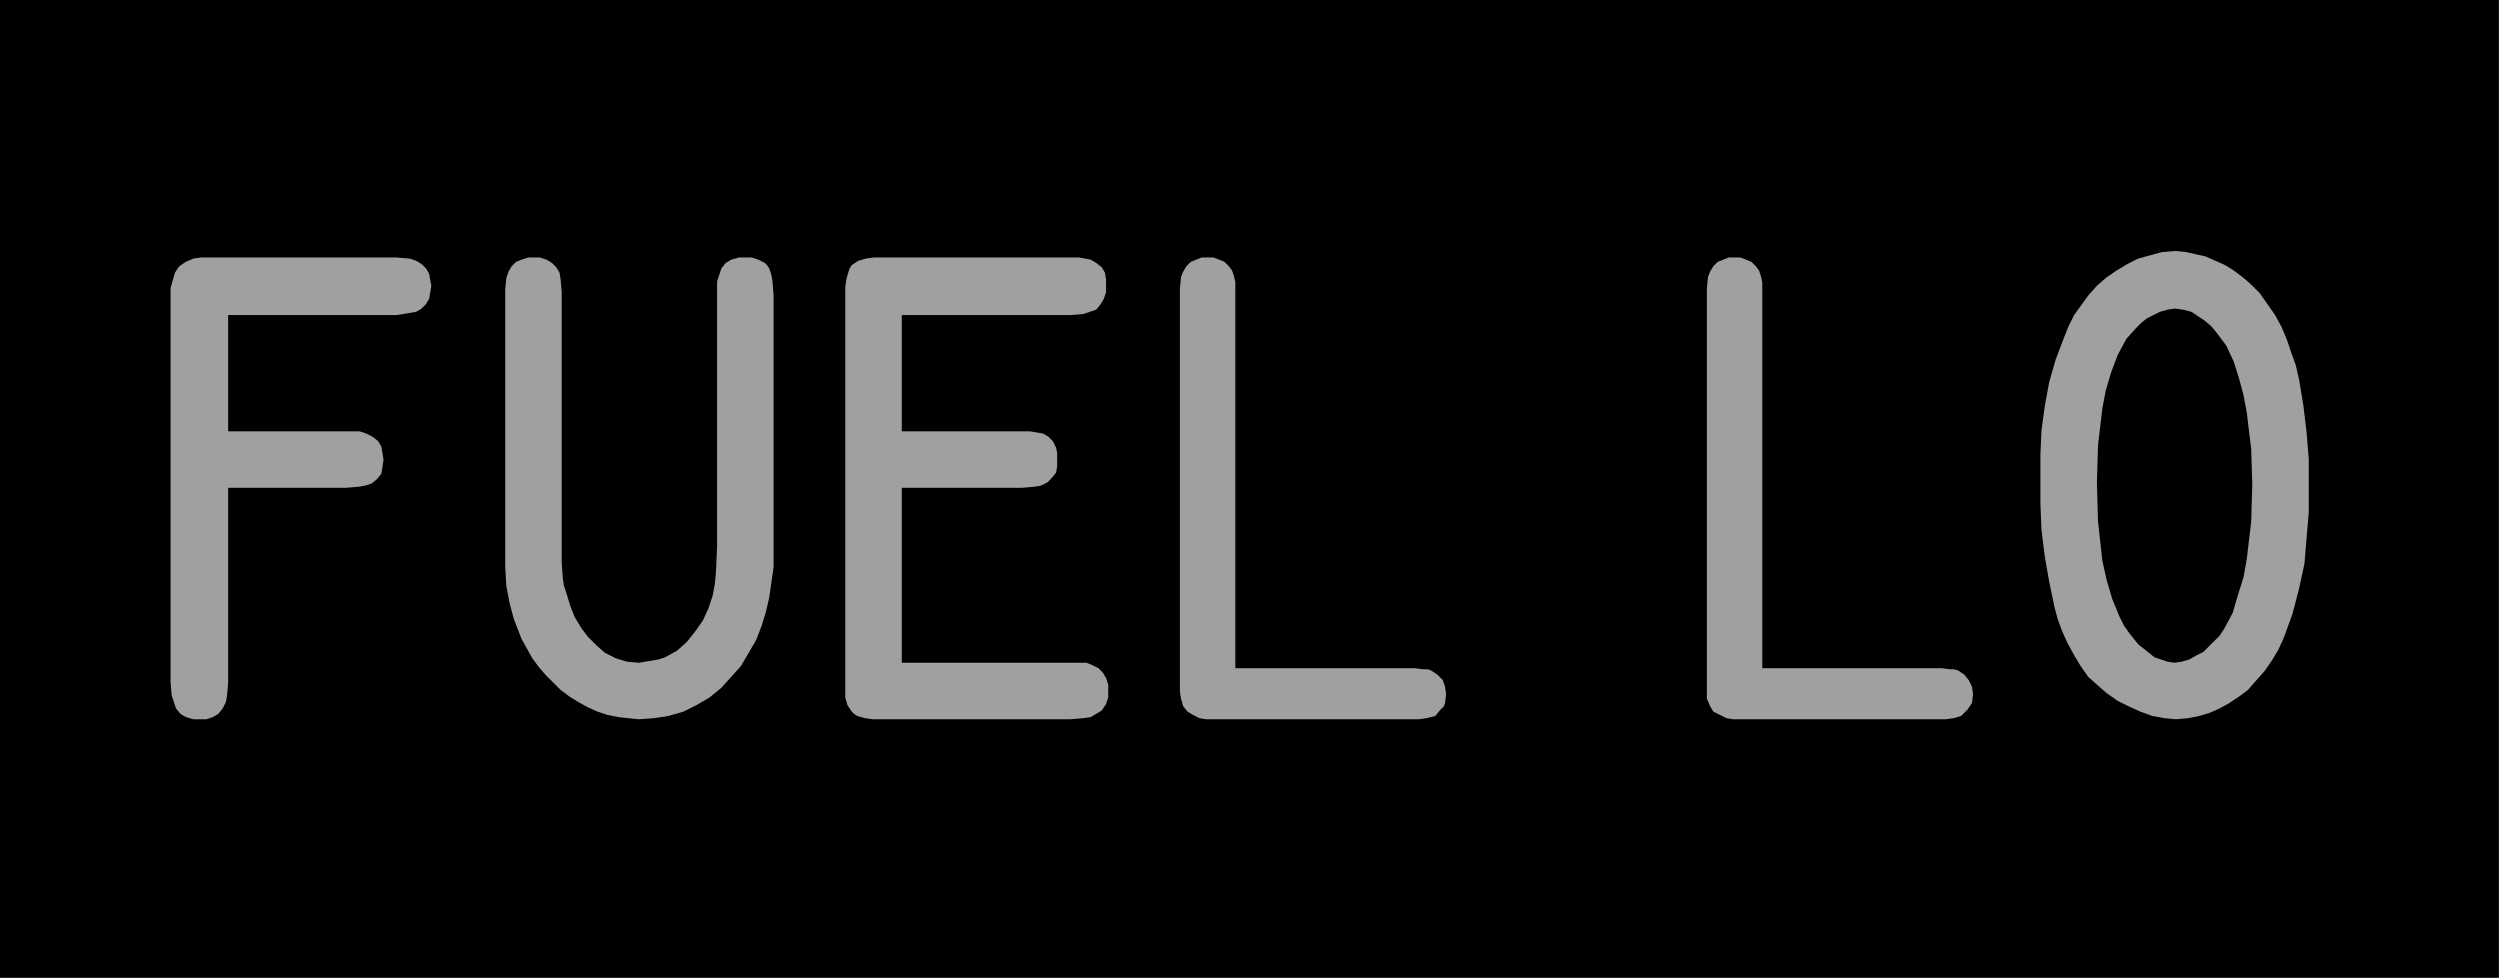<?xml version="1.0" encoding="utf-8"?>
<!-- Generator: Fusion 360, Shaper Origin Export Add-In, Version 1.6.10  -->
<svg xmlns="http://www.w3.org/2000/svg" xmlns:xlink="http://www.w3.org/1999/xlink" xmlns:shaper="http://www.shapertools.com/namespaces/shaper" shaper:fusionaddin="version:1.6.10" width="2.301cm" height="0.901cm" version="1.1" x="0cm" y="0cm" viewBox="0 0 2.301 0.901" enable-background="new 0 0 2.301 0.901" xml:space="preserve"><path d="M-1.15,0.45 L1.15,0.45 1.15,-0.45 -1.15,-0.45 -1.15,0.45z" transform="matrix(1,0,0,-1,1.15,0.45)" fill="rgb(0,0,0)" shaper:cutDepth="0.000127" stroke-linecap="round" stroke-linejoin="round" /><path d="M0.852,0.219 L0.852,0.219 0.862,0.218 0.871,0.216 0.88,0.214 0.889,0.21 0.898,0.206 0.906,0.201 0.914,0.195 0.921,0.189 0.921,0.189 0.93,0.18 0.937,0.17 0.944,0.16 0.95,0.149 0.955,0.137 0.959,0.125 0.963,0.114 0.966,0.101 0.97,0.077 0.973,0.052 0.975,0.027 0.975,0.002 0.975,0.002 0.975,-0.021 0.973,-0.045 0.971,-0.069 0.966,-0.092 0.96,-0.115 0.956,-0.126 0.952,-0.137 0.947,-0.148 0.941,-0.158 0.934,-0.168 0.926,-0.177 0.926,-0.177 0.919,-0.185 0.911,-0.191 0.902,-0.197 0.893,-0.202 0.884,-0.206 0.874,-0.209 0.864,-0.211 0.853,-0.212 0.853,-0.212 0.842,-0.211 0.831,-0.209 0.82,-0.205 0.809,-0.2 0.799,-0.195 0.789,-0.188 0.781,-0.181 0.772,-0.173 0.772,-0.173 0.765,-0.163 0.759,-0.153 0.753,-0.142 0.748,-0.131 0.744,-0.12 0.741,-0.109 0.736,-0.085 0.732,-0.062 0.729,-0.038 0.728,-0.014 0.728,0.01 0.728,0.01 0.728,0.032 0.729,0.054 0.732,0.076 0.736,0.098 0.742,0.119 0.75,0.14 0.754,0.15 0.759,0.16 0.772,0.178 0.772,0.178 0.78,0.187 0.788,0.194 0.798,0.201 0.808,0.207 0.818,0.212 0.829,0.215 0.84,0.218 0.852,0.219 0.852,0.219z M0.923,0.004 L0.923,0.004 0.922,0.037 0.92,0.053 0.918,0.07 0.915,0.086 0.911,0.101 0.906,0.117 0.899,0.132 0.899,0.132 0.89,0.144 0.885,0.15 0.879,0.155 0.873,0.159 0.867,0.163 0.859,0.165 0.852,0.166 0.852,0.166 0.845,0.165 0.838,0.163 0.832,0.16 0.826,0.157 0.821,0.153 0.816,0.148 0.807,0.138 0.807,0.138 0.799,0.123 0.793,0.107 0.788,0.09 0.785,0.074 0.783,0.057 0.781,0.04 0.78,0.006 0.78,0.006 0.781,-0.03 0.783,-0.048 0.785,-0.066 0.789,-0.084 0.794,-0.101 0.801,-0.118 0.805,-0.126 0.81,-0.133 0.81,-0.133 0.818,-0.143 0.828,-0.151 0.833,-0.155 0.839,-0.157 0.845,-0.159 0.851,-0.16 0.851,-0.16 0.858,-0.159 0.865,-0.157 0.872,-0.153 0.878,-0.15 0.883,-0.145 0.888,-0.14 0.893,-0.135 0.897,-0.129 0.897,-0.129 0.905,-0.114 0.91,-0.097 0.915,-0.081 0.918,-0.064 0.92,-0.047 0.922,-0.03 0.923,0.004z" transform="matrix(1,0,0,-1,1.15,0.45)" fill="rgb(160,160,160)" fill-rule="nonzero" shaper:cutDepth="0.0000762" stroke-linecap="round" stroke-linejoin="round" /><path d="M0.637,-0.165 L0.637,-0.165 0.645,-0.166 0.648,-0.166 0.652,-0.167 0.652,-0.167 0.658,-0.171 0.662,-0.176 0.665,-0.182 0.666,-0.189 0.666,-0.189 0.665,-0.197 0.663,-0.2 0.661,-0.203 0.655,-0.209 0.648,-0.211 0.648,-0.211 0.641,-0.212 0.634,-0.212 0.452,-0.212 0.452,-0.212 0.445,-0.212 0.439,-0.211 0.433,-0.208 0.427,-0.205 0.424,-0.2 0.421,-0.193 0.421,-0.187 0.421,-0.181 0.421,0.184 0.421,0.184 0.422,0.195 0.424,0.2 0.427,0.205 0.431,0.209 0.436,0.211 0.441,0.213 0.446,0.213 0.446,0.213 0.452,0.213 0.457,0.211 0.462,0.209 0.466,0.205 0.469,0.201 0.471,0.195 0.472,0.19 0.472,0.184 0.472,-0.165 0.637,-0.165z" transform="matrix(1,0,0,-1,1.15,0.45)" fill="rgb(160,160,160)" fill-rule="nonzero" shaper:cutDepth="0.0000762" stroke-linecap="round" stroke-linejoin="round" /><path d="M0.152,-0.165 L0.152,-0.165 0.16,-0.166 0.164,-0.166 0.167,-0.167 0.167,-0.167 0.173,-0.171 0.178,-0.176 0.18,-0.182 0.181,-0.189 0.181,-0.189 0.18,-0.197 0.179,-0.2 0.176,-0.203 0.171,-0.209 0.163,-0.211 0.163,-0.211 0.156,-0.212 0.149,-0.212 -0.033,-0.212 -0.033,-0.212 -0.04,-0.212 -0.046,-0.211 -0.052,-0.208 -0.057,-0.205 -0.061,-0.2 -0.063,-0.193 -0.064,-0.187 -0.064,-0.181 -0.064,0.184 -0.064,0.184 -0.063,0.195 -0.061,0.2 -0.058,0.205 -0.054,0.209 -0.049,0.211 -0.044,0.213 -0.038,0.213 -0.038,0.213 -0.033,0.213 -0.028,0.211 -0.023,0.209 -0.019,0.205 -0.016,0.201 -0.014,0.195 -0.013,0.19 -0.013,0.184 -0.013,-0.165 0.152,-0.165z" transform="matrix(1,0,0,-1,1.15,0.45)" fill="rgb(160,160,160)" fill-rule="nonzero" shaper:cutDepth="0.0000762" stroke-linecap="round" stroke-linejoin="round" /><path d="M-0.208,0.053 L-0.208,0.053 -0.202,0.053 -0.196,0.052 -0.19,0.051 -0.185,0.048 -0.181,0.044 -0.178,0.038 -0.177,0.033 -0.177,0.027 -0.177,0.027 -0.177,0.021 -0.178,0.015 -0.182,0.01 -0.186,0.006 -0.192,0.003 -0.198,0.002 -0.21,0.001 -0.32,0.001 -0.32,-0.16 -0.163,-0.16 -0.163,-0.16 -0.156,-0.16 -0.15,-0.16 -0.145,-0.162 -0.139,-0.165 -0.135,-0.169 -0.132,-0.174 -0.13,-0.18 -0.13,-0.186 -0.13,-0.186 -0.13,-0.192 -0.132,-0.198 -0.136,-0.204 -0.141,-0.207 -0.146,-0.21 -0.153,-0.211 -0.165,-0.212 -0.339,-0.212 -0.339,-0.212 -0.347,-0.212 -0.354,-0.211 -0.361,-0.209 -0.364,-0.207 -0.366,-0.205 -0.368,-0.202 -0.37,-0.199 -0.372,-0.192 -0.372,-0.177 -0.372,0.179 -0.372,0.179 -0.372,0.186 -0.371,0.193 -0.369,0.2 -0.368,0.203 -0.366,0.206 -0.363,0.208 -0.36,0.21 -0.353,0.212 -0.346,0.213 -0.339,0.213 -0.163,0.213 -0.163,0.213 -0.157,0.213 -0.151,0.212 -0.146,0.211 -0.141,0.208 -0.136,0.204 -0.133,0.199 -0.132,0.193 -0.132,0.187 -0.132,0.187 -0.132,0.181 -0.134,0.175 -0.137,0.17 -0.141,0.165 -0.147,0.163 -0.153,0.161 -0.165,0.16 -0.32,0.16 -0.32,0.053 -0.208,0.053z" transform="matrix(1,0,0,-1,1.15,0.45)" fill="rgb(160,160,160)" fill-rule="nonzero" shaper:cutDepth="0.0000762" stroke-linecap="round" stroke-linejoin="round" /><path d="M-0.633,-0.055 L-0.633,0.181 -0.633,0.181 -0.634,0.193 -0.635,0.199 -0.638,0.204 -0.642,0.208 -0.647,0.211 -0.653,0.213 -0.659,0.213 -0.659,0.213 -0.664,0.213 -0.67,0.211 -0.675,0.209 -0.679,0.205 -0.682,0.2 -0.684,0.194 -0.685,0.183 -0.685,-0.056 -0.685,-0.056 -0.685,-0.072 -0.684,-0.089 -0.681,-0.105 -0.677,-0.12 -0.677,-0.12 -0.67,-0.138 -0.66,-0.156 -0.654,-0.164 -0.648,-0.171 -0.641,-0.178 -0.634,-0.185 -0.626,-0.191 -0.618,-0.196 -0.609,-0.201 -0.6,-0.205 -0.591,-0.208 -0.581,-0.21 -0.572,-0.211 -0.562,-0.212 -0.562,-0.212 -0.548,-0.211 -0.535,-0.209 -0.521,-0.205 -0.509,-0.199 -0.497,-0.192 -0.486,-0.183 -0.477,-0.173 -0.468,-0.163 -0.461,-0.151 -0.454,-0.139 -0.449,-0.126 -0.445,-0.113 -0.442,-0.1 -0.44,-0.086 -0.438,-0.072 -0.438,-0.059 -0.438,0.178 -0.438,0.178 -0.439,0.191 -0.44,0.197 -0.442,0.203 -0.444,0.206 -0.446,0.208 -0.452,0.211 -0.458,0.213 -0.464,0.213 -0.464,0.213 -0.47,0.213 -0.477,0.211 -0.482,0.208 -0.486,0.203 -0.488,0.197 -0.49,0.191 -0.49,0.178 -0.49,-0.053 -0.49,-0.053 -0.491,-0.076 -0.492,-0.087 -0.494,-0.098 -0.494,-0.098 -0.498,-0.11 -0.503,-0.121 -0.51,-0.131 -0.518,-0.141 -0.527,-0.149 -0.538,-0.155 -0.544,-0.157 -0.55,-0.158 -0.562,-0.16 -0.562,-0.16 -0.573,-0.159 -0.583,-0.156 -0.593,-0.151 -0.601,-0.144 -0.609,-0.136 -0.615,-0.128 -0.621,-0.118 -0.625,-0.108 -0.625,-0.108 -0.629,-0.095 -0.631,-0.089 -0.632,-0.082 -0.633,-0.068 -0.633,-0.055z" transform="matrix(1,0,0,-1,1.15,0.45)" fill="rgb(160,160,160)" fill-rule="nonzero" shaper:cutDepth="0.0000762" stroke-linecap="round" stroke-linejoin="round" /><path d="M-0.831,0.053 L-0.831,0.053 -0.825,0.053 -0.819,0.053 -0.813,0.051 -0.807,0.048 -0.802,0.044 -0.799,0.039 -0.798,0.033 -0.797,0.027 -0.797,0.027 -0.798,0.02 -0.799,0.014 -0.803,0.009 -0.808,0.005 -0.814,0.003 -0.82,0.002 -0.832,0.001 -0.94,0.001 -0.94,-0.178 -0.94,-0.178 -0.941,-0.19 -0.942,-0.196 -0.945,-0.202 -0.949,-0.207 -0.954,-0.21 -0.96,-0.212 -0.966,-0.212 -0.966,-0.212 -0.972,-0.212 -0.979,-0.21 -0.984,-0.207 -0.988,-0.202 -0.99,-0.196 -0.992,-0.19 -0.993,-0.178 -0.993,0.177 -0.993,0.177 -0.993,0.185 -0.991,0.192 -0.989,0.199 -0.985,0.205 -0.979,0.209 -0.972,0.212 -0.965,0.213 -0.957,0.213 -0.785,0.213 -0.785,0.213 -0.773,0.212 -0.767,0.21 -0.762,0.207 -0.758,0.203 -0.755,0.198 -0.754,0.192 -0.753,0.187 -0.753,0.187 -0.754,0.181 -0.755,0.175 -0.758,0.17 -0.762,0.166 -0.767,0.163 -0.773,0.162 -0.779,0.161 -0.785,0.16 -0.94,0.16 -0.94,0.053 -0.831,0.053z" transform="matrix(1,0,0,-1,1.15,0.45)" fill="rgb(160,160,160)" fill-rule="nonzero" shaper:cutDepth="0.0000762" stroke-linecap="round" stroke-linejoin="round" /></svg>